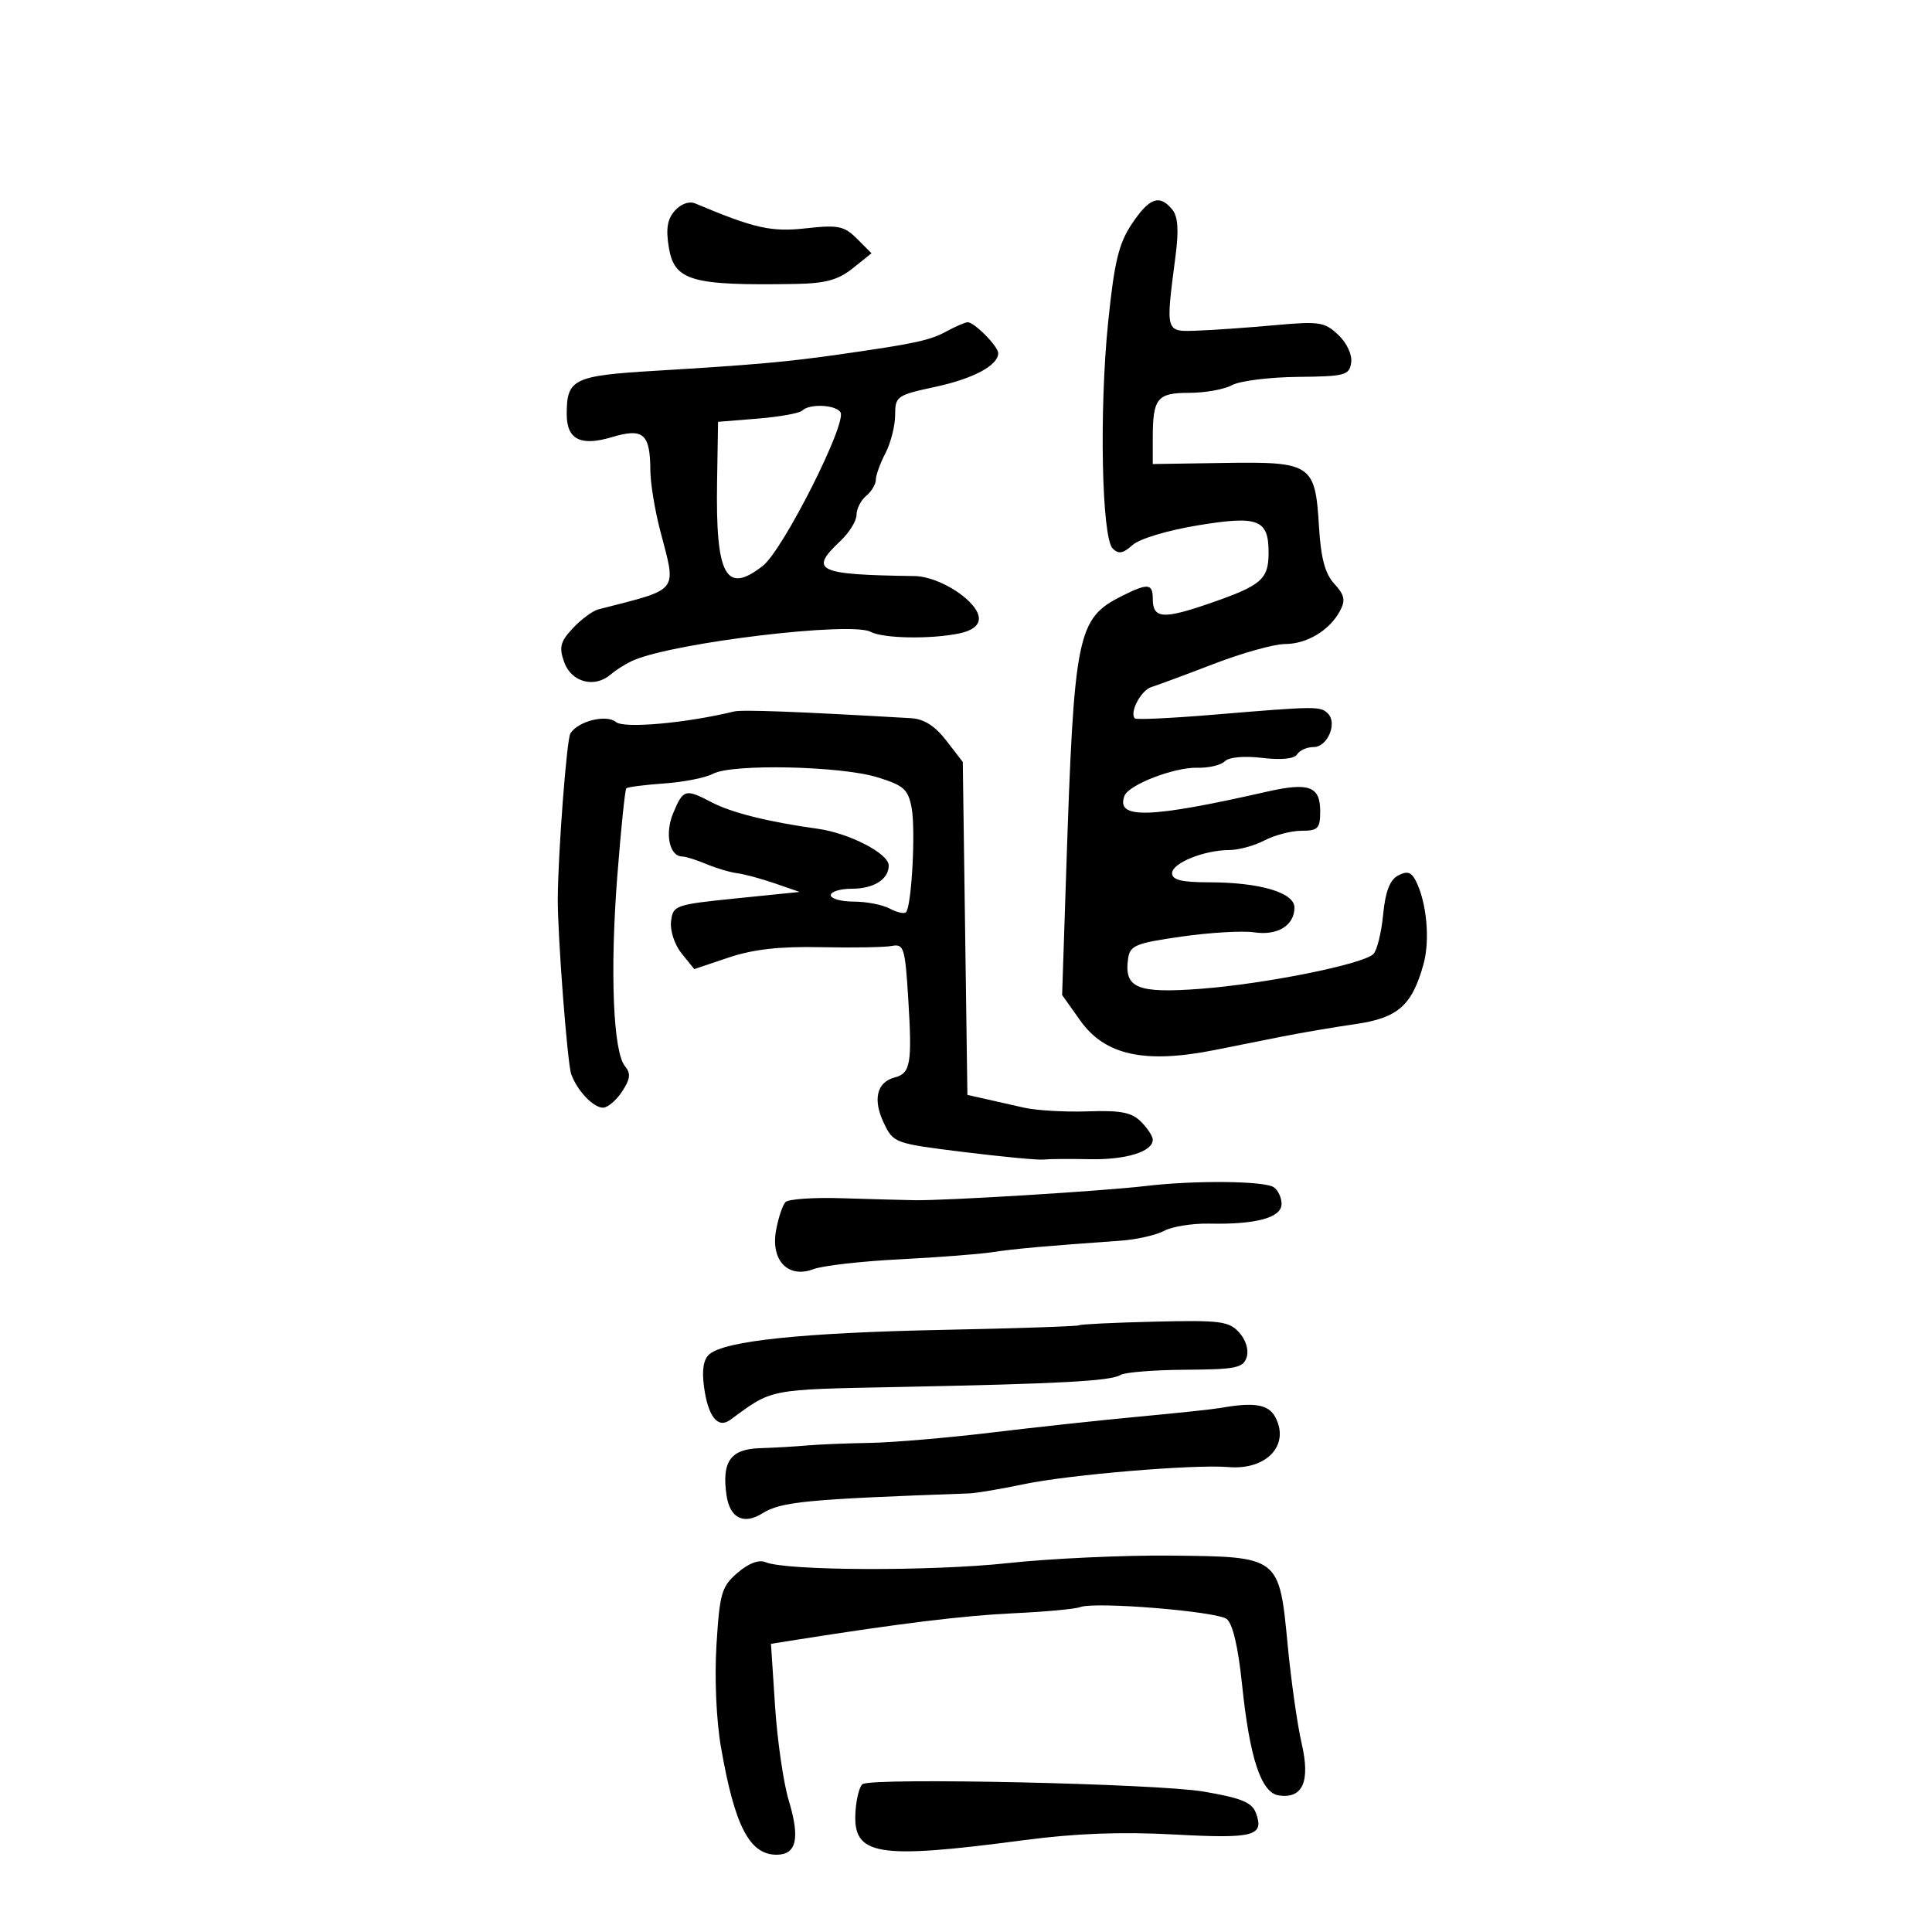 <svg xmlns="http://www.w3.org/2000/svg" width="300" height="300" viewBox="0 0 300 300" version="1.1">
	<path d="M 104.787 32.715 C 103.621 34.027, 103.374 35.542, 103.856 38.430 C 104.720 43.611, 107.339 44.366, 123.500 44.092 C 128.185 44.012, 130.139 43.479, 132.414 41.659 L 135.327 39.327 133.076 37.076 C 131.085 35.085, 130.169 34.897, 125.162 35.451 C 119.747 36.051, 117.208 35.481, 107.937 31.586 C 107.016 31.199, 105.722 31.663, 104.787 32.715 M 175.764 34.750 C 173.717 37.811, 173.039 40.614, 172.075 50 C 170.674 63.639, 171.069 83.469, 172.776 85.176 C 173.678 86.078, 174.393 85.954, 175.843 84.642 C 176.930 83.658, 181.295 82.348, 186.117 81.558 C 195.448 80.029, 197.016 80.662, 196.985 85.941 C 196.961 89.937, 195.836 90.910, 188.139 93.586 C 180.568 96.219, 179 96.109, 179 92.941 C 179 90.608, 178.238 90.535, 174.315 92.493 C 167.228 96.028, 166.787 98.191, 165.554 135.500 L 164.926 154.500 167.734 158.460 C 171.569 163.868, 177.752 165.219, 188.674 163.035 C 191.328 162.504, 195.975 161.577, 199 160.974 C 202.025 160.371, 207.168 159.495, 210.429 159.027 C 217.060 158.075, 219.247 156.160, 221.036 149.735 C 222.086 145.965, 221.535 140.046, 219.826 136.737 C 219.133 135.394, 218.481 135.207, 217.089 135.953 C 215.809 136.637, 215.114 138.459, 214.772 142.024 C 214.503 144.826, 213.822 147.578, 213.259 148.141 C 211.680 149.720, 196.519 152.774, 186.466 153.538 C 176.569 154.290, 174.512 153.434, 175.173 148.839 C 175.465 146.809, 176.351 146.446, 183.500 145.427 C 187.900 144.800, 192.959 144.505, 194.742 144.773 C 198.377 145.318, 201 143.706, 201 140.925 C 201 138.600, 195.634 137.013, 187.750 137.006 C 183.486 137.001, 182 136.638, 182 135.598 C 182 134.016, 186.971 132.003, 190.899 131.994 C 192.330 131.990, 194.789 131.315, 196.364 130.494 C 197.940 129.672, 200.527 129, 202.114 129 C 204.661 129, 205 128.643, 205 125.969 C 205 122.085, 203.256 121.447, 196.706 122.936 C 178.446 127.086, 173.205 127.236, 174.612 123.568 C 175.273 121.845, 182.359 119.116, 185.908 119.216 C 187.660 119.266, 189.584 118.816, 190.183 118.217 C 190.836 117.564, 193.168 117.351, 196.001 117.687 C 198.995 118.041, 200.984 117.835, 201.424 117.123 C 201.806 116.505, 202.961 116, 203.992 116 C 206.131 116, 207.701 112.301, 206.200 110.800 C 205.040 109.640, 204.404 109.646, 188.566 110.969 C 182.002 111.517, 176.449 111.782, 176.225 111.558 C 175.337 110.670, 177.167 107.185, 178.783 106.686 C 179.727 106.395, 184.100 104.773, 188.500 103.082 C 192.900 101.391, 197.862 100.006, 199.527 100.004 C 202.947 100, 206.455 97.887, 208.078 94.854 C 208.957 93.212, 208.783 92.388, 207.193 90.656 C 205.748 89.080, 205.106 86.679, 204.809 81.738 C 204.229 72.061, 203.656 71.678, 190.072 71.886 L 179 72.056 179 68.110 C 179 61.827, 179.659 61, 184.673 61 C 187.125 61, 190.114 60.462, 191.316 59.803 C 192.517 59.145, 197.100 58.570, 201.500 58.524 C 208.867 58.449, 209.524 58.274, 209.807 56.313 C 209.986 55.080, 209.144 53.265, 207.807 51.997 C 205.699 49.998, 204.854 49.869, 198 50.492 C 193.875 50.867, 188.475 51.247, 186 51.337 C 180.899 51.522, 180.976 51.778, 182.533 39.769 C 183.063 35.680, 182.915 33.602, 182.016 32.519 C 180.041 30.140, 178.473 30.699, 175.764 34.750 M 147 51.441 C 144.392 52.860, 142.127 53.350, 130.500 55.012 C 122.127 56.208, 117.275 56.641, 101.708 57.578 C 89.025 58.342, 88 58.846, 88 64.312 C 88 68.241, 90.148 69.336, 95.006 67.880 C 99.896 66.415, 100.960 67.333, 100.985 73.040 C 100.993 74.987, 101.675 79.171, 102.500 82.339 C 105.057 92.156, 105.705 91.326, 92.908 94.624 C 92.033 94.850, 90.261 96.158, 88.970 97.532 C 87.017 99.610, 86.785 100.488, 87.582 102.765 C 88.692 105.935, 92.289 106.911, 94.832 104.732 C 95.750 103.947, 97.400 102.931, 98.500 102.476 C 105.169 99.714, 132.156 96.500, 135.184 98.107 C 137.134 99.141, 144.339 99.282, 148.875 98.375 C 150.893 97.971, 152 97.152, 152 96.063 C 152 93.471, 146.005 89.507, 142 89.451 C 126.847 89.238, 125.569 88.632, 130.500 84 C 131.875 82.708, 133 80.885, 133 79.948 C 133 79.011, 133.675 77.685, 134.500 77 C 135.325 76.315, 136 75.187, 136 74.492 C 136 73.797, 136.672 71.940, 137.494 70.364 C 138.315 68.789, 138.990 66.130, 138.994 64.456 C 139 61.534, 139.250 61.359, 145.250 60.066 C 151.154 58.794, 155 56.734, 155 54.845 C 155 53.777, 151.253 49.987, 150.250 50.040 C 149.838 50.062, 148.375 50.692, 147 51.441 M 124.584 63.750 C 124.173 64.162, 121.060 64.725, 117.668 65 L 111.500 65.500 111.348 74.794 C 111.109 89.432, 112.714 92.373, 118.471 87.844 C 121.597 85.386, 131.547 65.693, 130.510 64.017 C 129.780 62.835, 125.682 62.651, 124.584 63.750 M 114 110.475 C 106.522 112.295, 96.893 113.156, 95.641 112.117 C 94.147 110.877, 89.749 111.979, 88.569 113.888 C 87.999 114.811, 86.662 132.307, 86.612 139.500 C 86.573 145.183, 88.094 165.082, 88.699 166.789 C 89.597 169.328, 92.127 172, 93.632 172 C 94.359 172, 95.692 170.873, 96.595 169.495 C 97.884 167.528, 97.981 166.682, 97.046 165.555 C 95.213 163.346, 94.705 150.897, 95.846 136.144 C 96.414 128.798, 97.048 122.619, 97.254 122.413 C 97.460 122.207, 100.101 121.866, 103.124 121.656 C 106.146 121.446, 109.566 120.767, 110.724 120.148 C 113.662 118.575, 130.504 118.933, 136.218 120.689 C 140.348 121.959, 141.013 122.551, 141.556 125.445 C 142.202 128.888, 141.557 140.776, 140.677 141.656 C 140.399 141.935, 139.262 141.676, 138.151 141.081 C 137.040 140.486, 134.527 140, 132.566 140 C 130.605 140, 129 139.550, 129 139 C 129 138.450, 130.485 138, 132.300 138 C 135.680 138, 138 136.534, 138 134.399 C 138 132.534, 131.882 129.372, 126.952 128.688 C 119.301 127.628, 113.614 126.207, 110.500 124.580 C 106.415 122.445, 106.100 122.533, 104.543 126.236 C 103.192 129.449, 103.941 133, 105.970 133 C 106.465 133, 108.137 133.528, 109.685 134.174 C 111.233 134.820, 113.400 135.461, 114.500 135.600 C 115.600 135.738, 118.225 136.447, 120.332 137.175 L 124.165 138.500 114.332 139.500 C 104.811 140.468, 104.491 140.581, 104.200 143.078 C 104.031 144.532, 104.752 146.707, 105.854 148.068 L 107.807 150.480 113.153 148.684 C 116.975 147.400, 121.068 146.942, 127.500 147.079 C 132.450 147.184, 137.400 147.097, 138.500 146.885 C 140.342 146.530, 140.542 147.172, 141.027 155 C 141.656 165.165, 141.399 166.662, 138.913 167.313 C 136.144 168.037, 135.501 170.731, 137.231 174.359 C 138.726 177.494, 138.893 177.554, 149.623 178.882 C 155.605 179.622, 161.175 180.151, 162 180.056 C 162.825 179.962, 166.071 179.936, 169.212 179.998 C 174.868 180.110, 179 178.829, 179 176.965 C 179 176.434, 178.179 175.179, 177.174 174.174 C 175.729 172.729, 174.012 172.395, 168.924 172.571 C 165.391 172.694, 160.925 172.435, 159 171.997 C 157.075 171.559, 154.312 170.934, 152.859 170.609 L 150.218 170.017 149.859 144.166 L 149.500 118.316 146.945 115.002 C 145.179 112.713, 143.479 111.636, 141.445 111.518 C 123.776 110.495, 115.251 110.171, 114 110.475 M 178 184.153 C 171.317 184.945, 146.848 186.450, 142 186.366 C 140.075 186.332, 134.965 186.194, 130.644 186.058 C 126.323 185.923, 122.421 186.192, 121.972 186.656 C 121.523 187.120, 120.864 189.089, 120.508 191.031 C 119.647 195.718, 122.380 198.567, 126.303 197.075 C 127.724 196.535, 133.750 195.846, 139.693 195.545 C 145.637 195.244, 152.117 194.746, 154.093 194.437 C 157.418 193.919, 162.610 193.454, 174 192.655 C 176.475 192.481, 179.524 191.790, 180.776 191.120 C 182.027 190.450, 185.177 189.948, 187.776 190.003 C 195.035 190.159, 199 189.079, 199 186.946 C 199 185.940, 198.438 184.764, 197.750 184.330 C 196.219 183.365, 185.453 183.268, 178 184.153 M 167.556 205.789 C 167.390 205.948, 157.785 206.271, 146.211 206.507 C 124.725 206.944, 112.668 208.200, 110.185 210.261 C 109.239 211.047, 108.961 212.670, 109.317 215.330 C 109.939 219.967, 111.461 221.891, 113.387 220.478 C 120.039 215.597, 119.100 215.779, 139.757 215.366 C 164.724 214.867, 172.471 214.445, 174 213.500 C 174.670 213.086, 179.214 212.723, 184.099 212.693 C 191.904 212.645, 193.053 212.410, 193.580 210.748 C 193.936 209.626, 193.462 208.063, 192.414 206.905 C 190.827 205.152, 189.485 204.981, 179.252 205.226 C 172.984 205.377, 167.721 205.630, 167.556 205.789 M 189.500 218.629 C 188.400 218.825, 182.775 219.423, 177 219.959 C 171.225 220.494, 160.884 221.610, 154.021 222.439 C 147.157 223.267, 138.607 223.994, 135.021 224.053 C 131.434 224.113, 127.037 224.294, 125.250 224.456 C 123.463 224.618, 120.185 224.806, 117.968 224.875 C 113.431 225.016, 112.049 226.976, 112.814 232.185 C 113.334 235.731, 115.474 236.810, 118.382 234.993 C 121.289 233.178, 125.190 232.802, 150.500 231.896 C 151.600 231.857, 155.425 231.210, 159 230.460 C 166.039 228.982, 185.501 227.354, 190.738 227.805 C 196.668 228.315, 200.349 224.390, 198.020 220.038 C 196.963 218.062, 194.741 217.695, 189.500 218.629 M 156.500 242.720 C 144.632 244.005, 122.019 243.918, 118.875 242.576 C 117.848 242.137, 116.246 242.744, 114.528 244.223 C 112.053 246.352, 111.756 247.361, 111.257 255.359 C 110.934 260.532, 111.222 267.109, 111.956 271.327 C 114.083 283.555, 116.384 288, 120.588 288 C 123.689 288, 124.257 285.465, 122.476 279.568 C 121.657 276.856, 120.700 270.275, 120.351 264.944 L 119.716 255.252 123.608 254.635 C 139.763 252.075, 149.742 250.856, 157.401 250.505 C 162.297 250.281, 166.946 249.851, 167.732 249.549 C 170.038 248.664, 188.896 250.200, 190.480 251.401 C 191.408 252.106, 192.262 255.732, 192.858 261.500 C 194.049 273.034, 195.828 278.404, 198.588 278.798 C 202.305 279.330, 203.487 276.619, 202.117 270.704 C 201.455 267.842, 200.483 261.014, 199.959 255.530 C 198.630 241.641, 198.738 241.724, 181.816 241.554 C 174.492 241.481, 163.100 242.005, 156.500 242.720 M 133.949 277.031 C 133.478 277.322, 132.980 279.231, 132.842 281.271 C 132.379 288.154, 136.015 288.775, 159 285.739 C 167.008 284.681, 174.095 284.414, 182.336 284.860 C 194.767 285.532, 196.378 285.101, 194.998 281.469 C 194.389 279.866, 192.676 279.175, 186.863 278.190 C 179.614 276.960, 135.619 275.996, 133.949 277.031" stroke="none" fill="black" fill-rule="evenodd"/>
</svg>